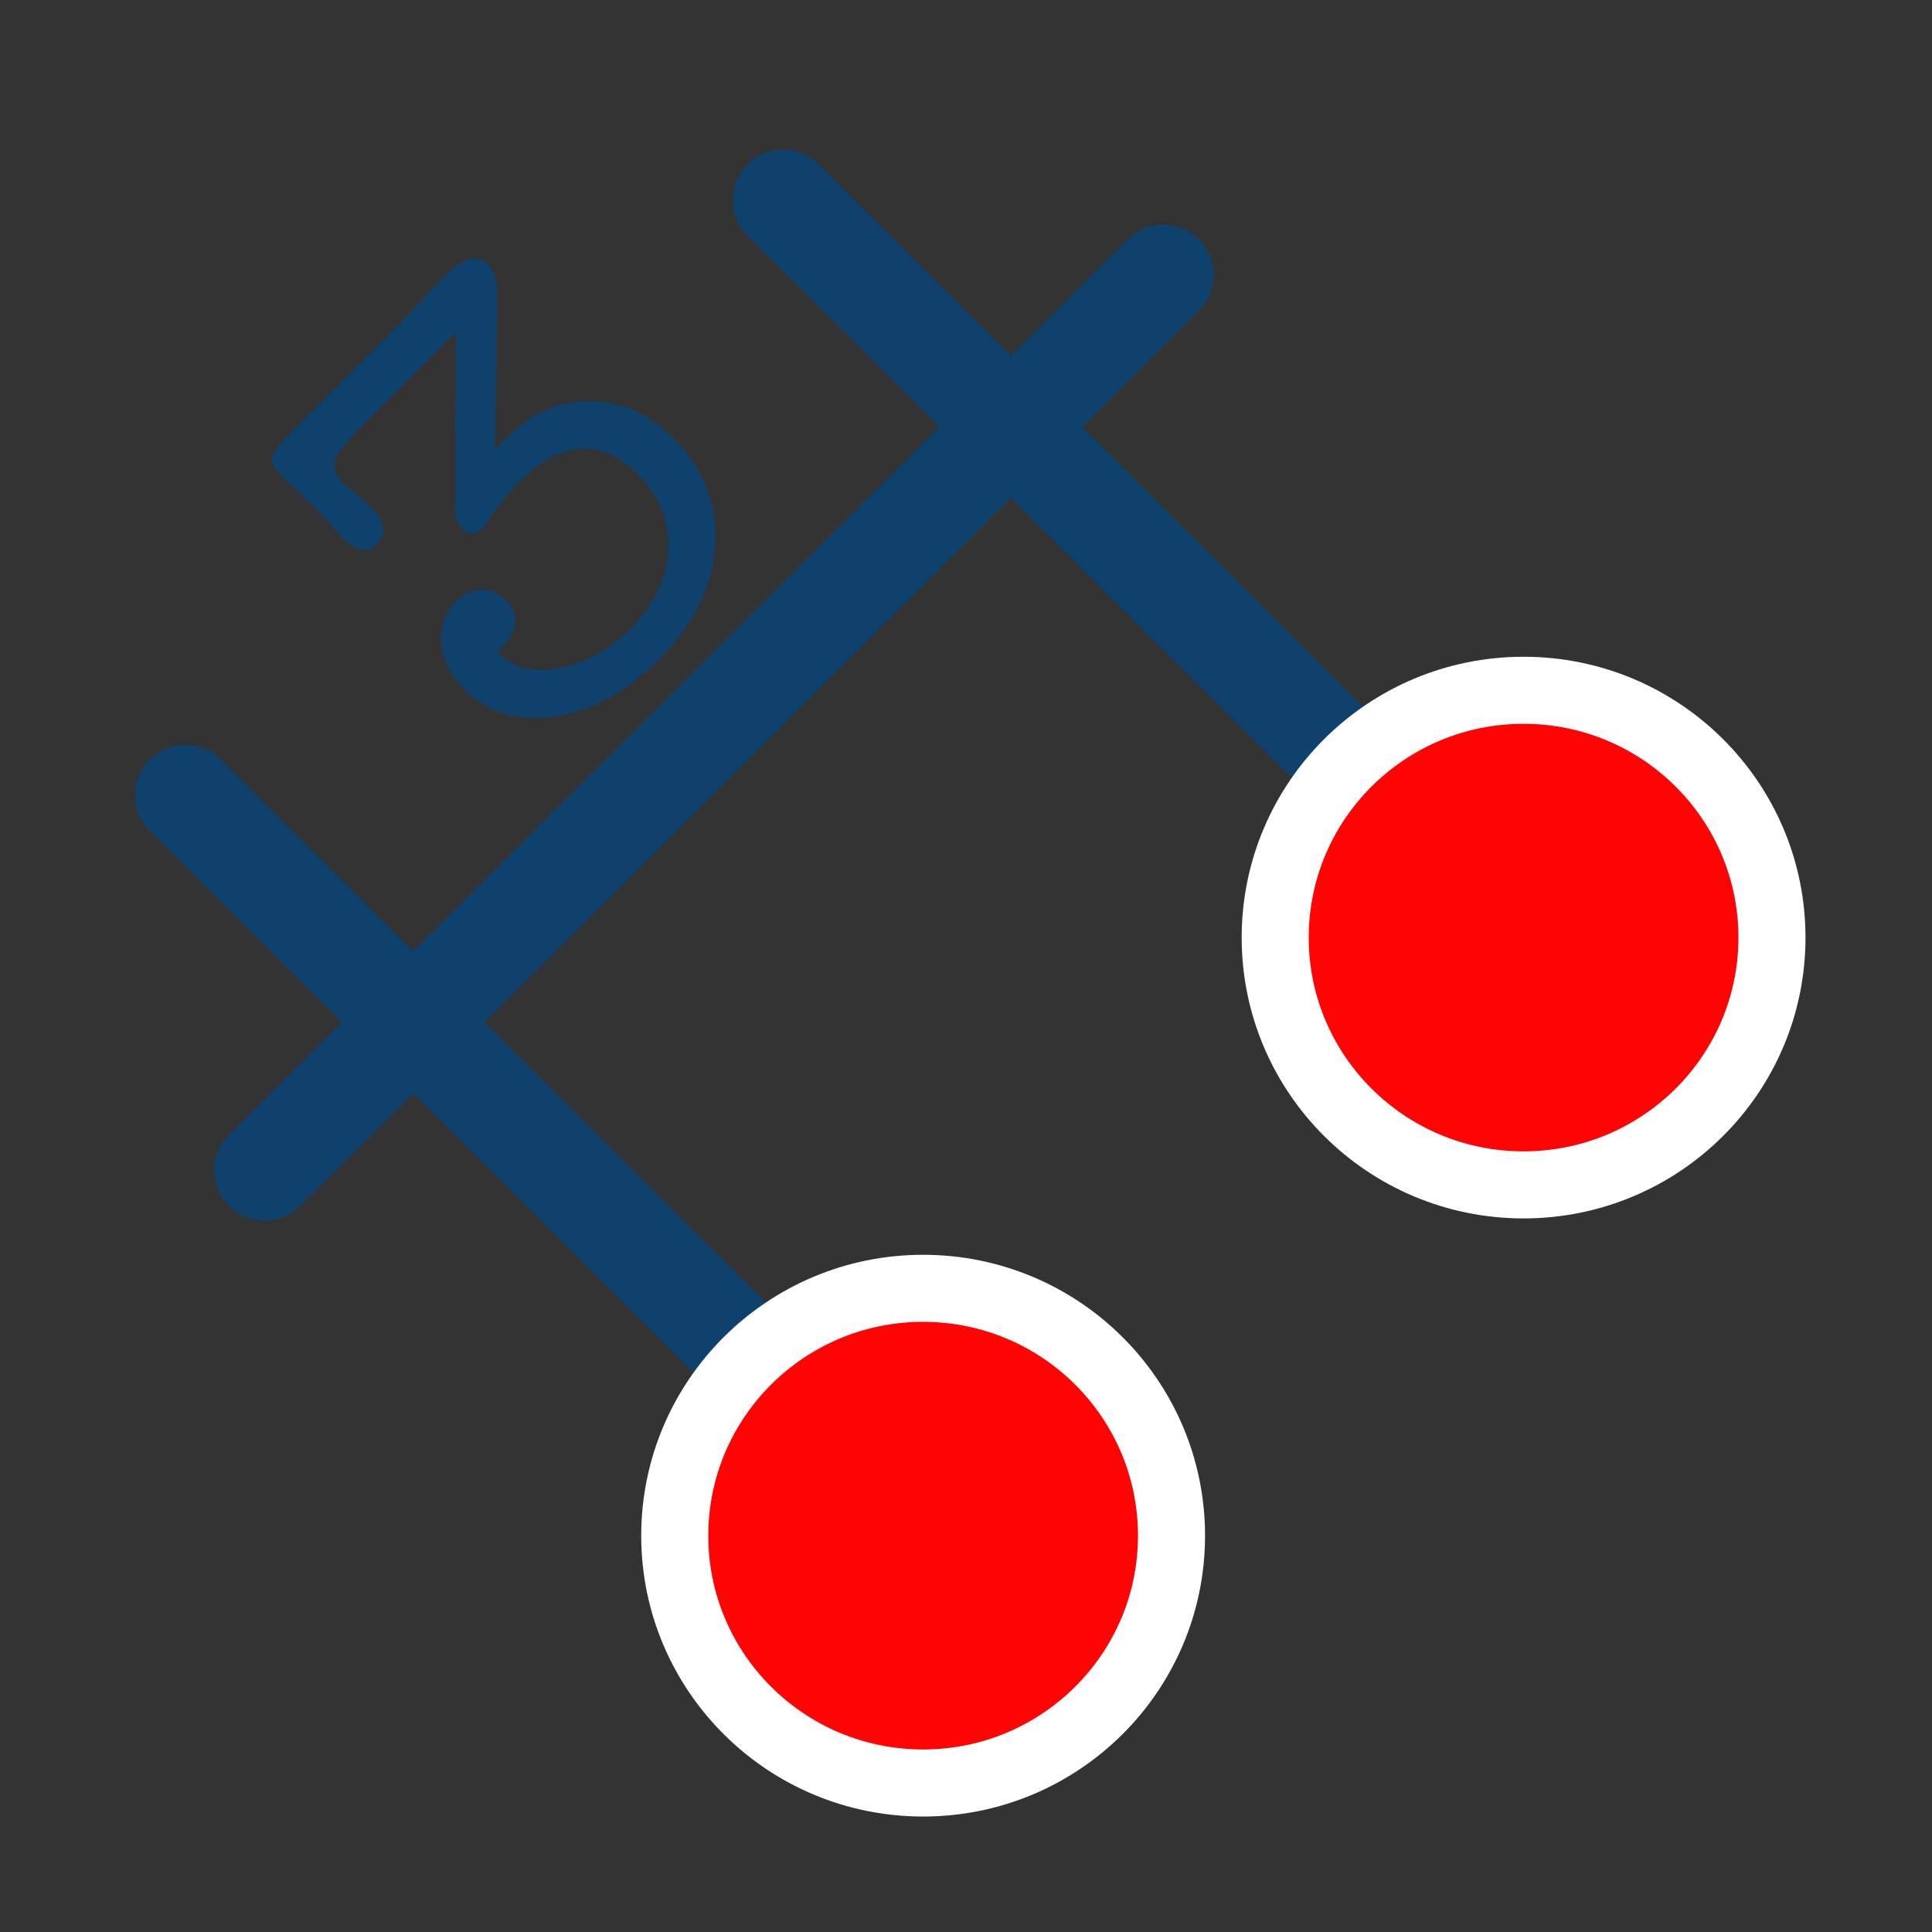 <svg width="24" height="24" viewBox="0 0 24 24" fill="none" xmlns="http://www.w3.org/2000/svg">
<rect x="0" y="0" width="24" height="24" fill="#333333" stroke="none"/>
<path d="M9.727 2.484L18.063 10.788" stroke="#0E416C" stroke-width="1.25" stroke-linecap="round"/>
<path d="M2.303 9.879L10.639 18.183" stroke="#0E416C" stroke-width="1.25" stroke-linecap="round"/>
<path d="M14.553 19.077C14.553 20.772 13.173 22.149 11.467 22.149C9.762 22.149 8.382 20.772 8.382 19.077C8.382 17.381 9.762 16.004 11.467 16.004C13.173 16.004 14.553 17.381 14.553 19.077Z" fill="#FF0404" stroke="white" stroke-width="0.833"/>
<path d="M22.012 11.647C22.012 13.342 20.632 14.719 18.926 14.719C17.221 14.719 15.841 13.342 15.841 11.647C15.841 9.952 17.221 8.575 18.926 8.575C20.632 8.575 22.012 9.952 22.012 11.647Z" fill="#FF0404" stroke="white" stroke-width="0.833"/>
<path fill-rule="evenodd" clip-rule="evenodd" d="M5.657 6.321L5.668 4.124L4.437 5.355C4.299 5.493 4.216 5.594 4.188 5.658C4.128 5.775 4.153 5.889 4.264 6C4.3 6.035 4.355 6.083 4.43 6.144C4.505 6.205 4.56 6.253 4.596 6.289C4.782 6.475 4.813 6.629 4.689 6.753C4.569 6.873 4.432 6.857 4.278 6.703C4.235 6.66 4.173 6.593 4.091 6.5C4.008 6.407 3.946 6.339 3.903 6.296C3.803 6.196 3.726 6.123 3.673 6.077C3.619 6.03 3.562 5.977 3.501 5.916C3.405 5.82 3.363 5.742 3.375 5.683C3.387 5.625 3.464 5.525 3.606 5.383L4.911 4.078C4.981 4.007 5.098 3.884 5.261 3.707C5.342 3.618 5.439 3.517 5.552 3.404C5.761 3.196 5.93 3.156 6.058 3.284C6.14 3.366 6.18 3.494 6.177 3.668L6.149 5.593C6.171 5.571 6.197 5.541 6.229 5.502L6.298 5.434C6.598 5.133 6.942 4.983 7.33 4.985C7.717 4.987 8.063 5.14 8.366 5.443C8.745 5.822 8.917 6.268 8.882 6.781C8.847 7.295 8.614 7.767 8.182 8.198C7.786 8.595 7.358 8.828 6.898 8.899C6.438 8.969 6.062 8.858 5.769 8.565C5.601 8.398 5.507 8.208 5.486 7.996C5.466 7.785 5.526 7.608 5.668 7.467C5.76 7.375 5.863 7.327 5.976 7.324C6.09 7.321 6.192 7.364 6.281 7.454C6.459 7.632 6.444 7.826 6.236 8.035L6.177 8.093L6.215 8.13C6.39 8.305 6.638 8.361 6.959 8.297C7.28 8.232 7.572 8.069 7.834 7.808C8.127 7.514 8.283 7.189 8.301 6.832C8.319 6.475 8.195 6.164 7.931 5.9C7.467 5.436 6.973 5.465 6.45 5.989C6.312 6.127 6.185 6.286 6.068 6.467C6.043 6.506 6.017 6.539 5.989 6.567C5.904 6.652 5.815 6.648 5.722 6.556C5.679 6.513 5.658 6.434 5.657 6.321Z" fill="#0E416C"/>
<path d="M14.453 3.415L3.287 14.538" stroke="#0E416C" stroke-width="1.25" stroke-linecap="round"/>
</svg>
